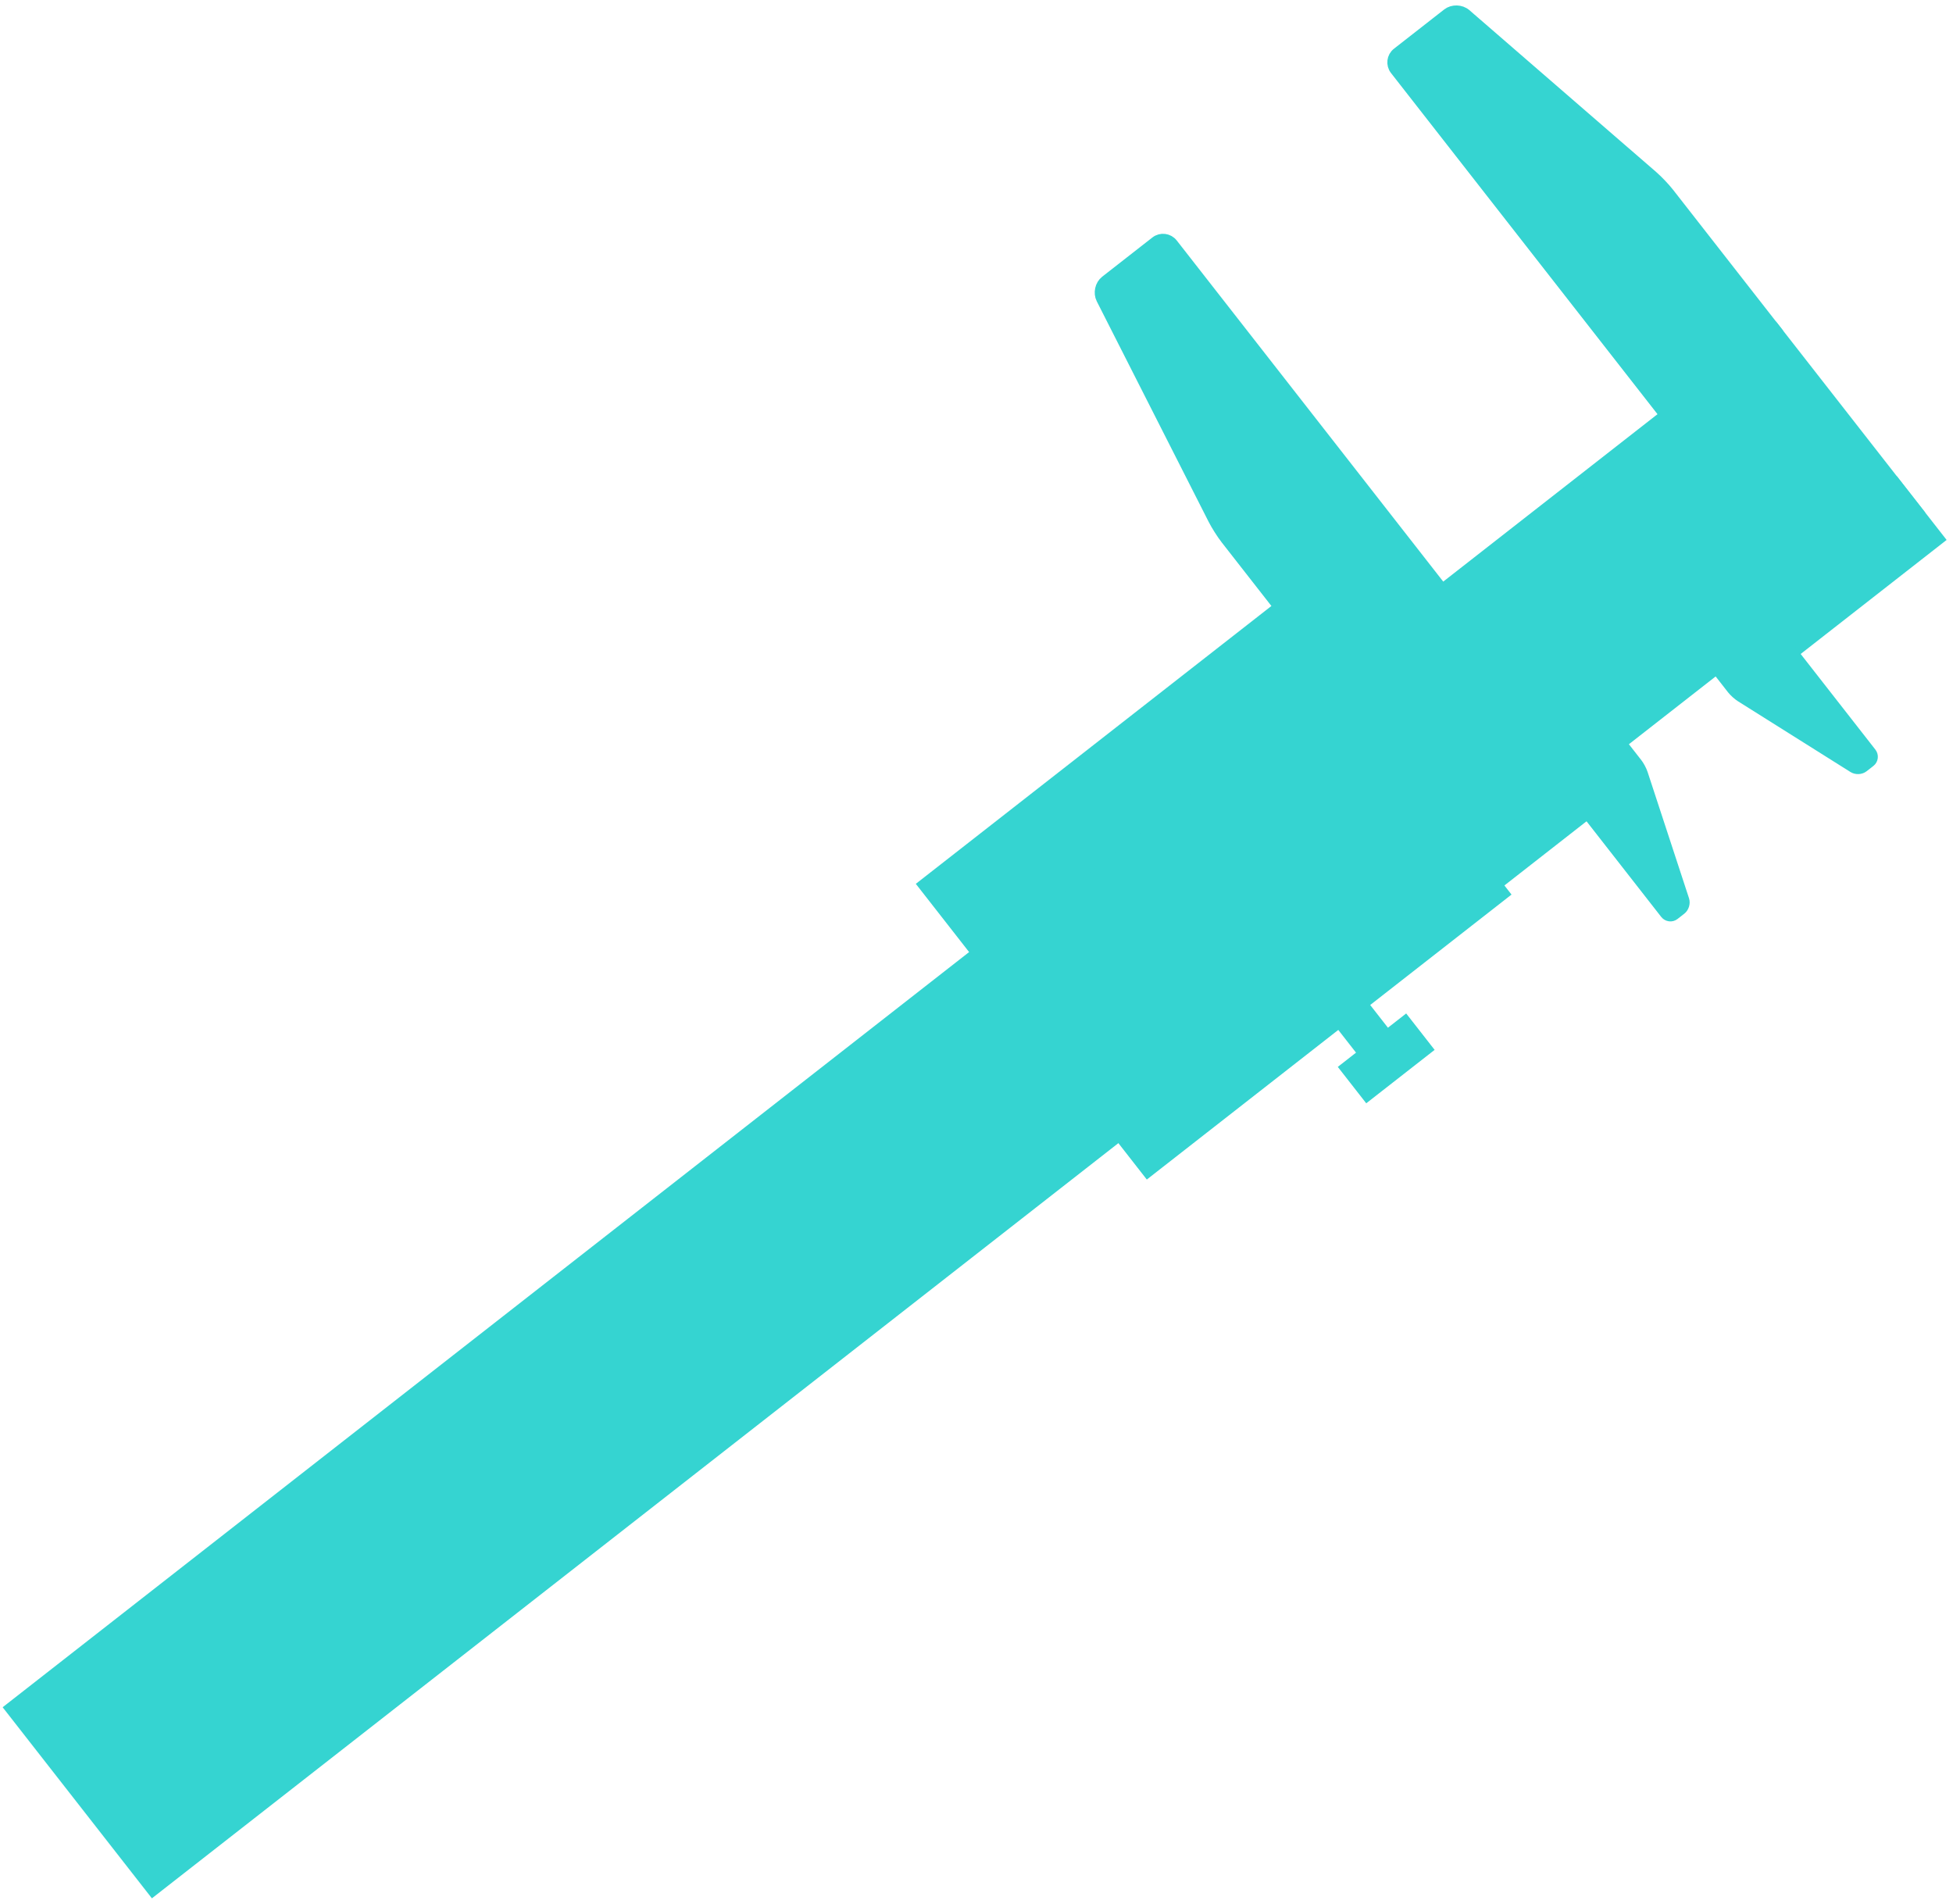 <svg xmlns="http://www.w3.org/2000/svg" width="237" height="231" viewBox="0 0 237 231">
  <g fill="#35D4D1" fill-rule="evenodd" stroke="#35D4D1" transform="rotate(52 94.009 184.815)">
    <g stroke-width="1.404">
      <rect width="8.405" height="29.486" x="78.449" y="51.25"/>
      <rect width="8.405" height="29.486" x="78.449"/>
      <path d="M86.504,37.56 L94.909,37.56 L94.909,61.423 C94.909,61.814 94.589,62.132 94.213,62.132 L93.154,62.132 C92.769,62.132 92.354,61.845 92.217,61.464 L86.745,46.301 C86.612,45.932 86.504,45.327 86.504,44.931 L86.504,37.56 Z" transform="matrix(0 1 1 0 40.86 -40.86)"/>
      <path d="M86.504,14.392 L94.909,14.392 L94.909,38.255 C94.909,38.647 94.589,38.964 94.213,38.964 L93.154,38.964 C92.769,38.964 92.354,38.678 92.217,38.297 L86.745,23.133 C86.612,22.764 86.504,22.159 86.504,21.763 L86.504,14.392 Z" transform="rotate(-90 90.707 26.678)"/>
      <rect width="28.017" height="271.694" x="54.634"/>
      <path d="M0,7.717 C0,6.945 0.615,6.198 1.384,6.047 L30.836,0.271 C31.6,0.122 32.843,0 33.622,0 L54.634,0 L54.634,16.849 L1.405,16.849 C0.629,16.849 0,16.222 0,15.451 L0,7.717 Z"/>
      <path d="M0,58.967 C0,58.194 0.615,57.448 1.384,57.297 L30.836,51.521 C31.6,51.371 32.843,51.25 33.622,51.25 L54.634,51.25 L54.634,68.099 L1.405,68.099 C0.629,68.099 0,67.472 0,66.701 L0,58.967 Z" transform="matrix(1 0 0 -1 0 119.349)"/>
      <rect width="10.507" height="54.76" x="44.128" y="68.099"/>
      <rect width="10.507" height="54.76" x="77.749" y="68.099"/>
    </g>
    <rect width="5.603" height="3.51" x="88.255" y="89.863" stroke-width="1.404"/>
    <rect width="4.203" height="9.127" x="93.158" y="87.054" stroke-width="1.404"/>
    <path stroke-width=".702" d="M94.209 89.512L97.361 89.512M94.209 91.618L97.361 91.618M94.209 93.724L97.361 93.724" stroke-linecap="square"/>
    <ellipse cx="61.288" cy="262.919" stroke-width="1.404" rx="3.152" ry="3.159"/>
  </g>
</svg>
